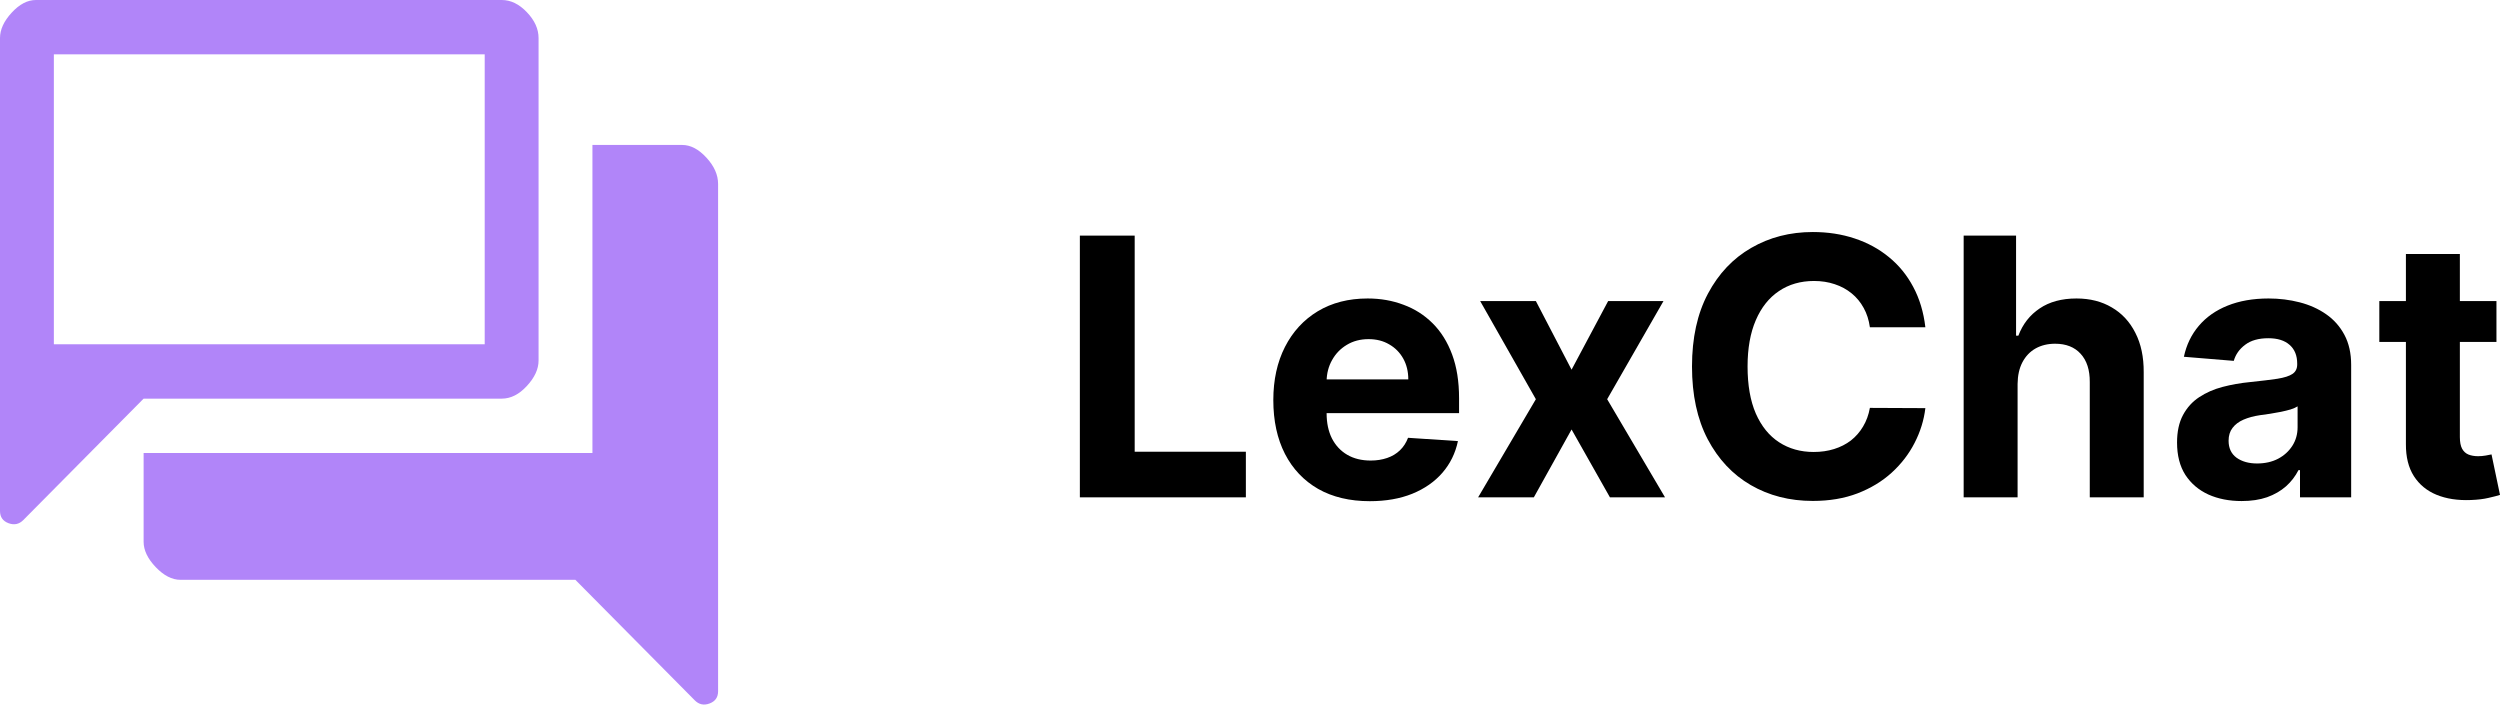 <svg width="110" height="31" viewBox="0 0 110 31" fill="none" xmlns="http://www.w3.org/2000/svg">
<path d="M47.514 21.883V10.367H49.926V19.876H54.818V21.883H47.514Z" fill="black"/>
<path d="M60.271 22.052C59.391 22.052 58.633 21.872 57.998 21.512C57.367 21.148 56.88 20.635 56.538 19.971C56.197 19.304 56.026 18.515 56.026 17.604C56.026 16.715 56.197 15.936 56.538 15.265C56.88 14.594 57.361 14.071 57.981 13.696C58.605 13.321 59.337 13.133 60.176 13.133C60.741 13.133 61.267 13.225 61.753 13.409C62.243 13.589 62.671 13.861 63.035 14.224C63.402 14.588 63.688 15.045 63.893 15.597C64.097 16.144 64.199 16.785 64.199 17.52V18.178H56.973V16.693H61.965C61.965 16.348 61.891 16.043 61.742 15.776C61.593 15.51 61.387 15.302 61.124 15.152C60.864 14.998 60.561 14.922 60.215 14.922C59.855 14.922 59.536 15.006 59.257 15.175C58.982 15.34 58.767 15.563 58.611 15.844C58.455 16.121 58.375 16.431 58.371 16.772V18.183C58.371 18.611 58.449 18.98 58.605 19.291C58.765 19.602 58.99 19.842 59.279 20.011C59.569 20.18 59.913 20.264 60.31 20.264C60.574 20.264 60.815 20.226 61.034 20.151C61.254 20.076 61.441 19.964 61.597 19.814C61.753 19.664 61.872 19.48 61.954 19.263L64.149 19.409C64.037 19.941 63.809 20.406 63.464 20.804C63.122 21.197 62.68 21.505 62.138 21.726C61.599 21.943 60.977 22.052 60.271 22.052Z" fill="black"/>
<path d="M67.578 13.246L69.149 16.266L70.759 13.246H73.194L70.715 17.565L73.261 21.883H70.837L69.149 18.897L67.489 21.883H65.037L67.578 17.565L65.127 13.246H67.578Z" fill="black"/>
<path d="M84.716 14.399H82.275C82.231 14.08 82.14 13.797 82.002 13.55C81.865 13.298 81.689 13.085 81.473 12.909C81.258 12.732 81.009 12.597 80.727 12.504C80.448 12.41 80.145 12.363 79.818 12.363C79.228 12.363 78.713 12.511 78.275 12.807C77.837 13.1 77.497 13.527 77.255 14.089C77.014 14.648 76.893 15.327 76.893 16.125C76.893 16.946 77.014 17.636 77.255 18.194C77.501 18.753 77.842 19.175 78.281 19.46C78.719 19.745 79.226 19.887 79.802 19.887C80.125 19.887 80.424 19.844 80.699 19.758C80.977 19.672 81.224 19.546 81.44 19.381C81.655 19.212 81.833 19.008 81.975 18.768C82.119 18.528 82.22 18.254 82.275 17.947L84.716 17.958C84.653 18.487 84.495 18.997 84.242 19.488C83.993 19.975 83.657 20.412 83.234 20.798C82.814 21.18 82.312 21.484 81.729 21.709C81.15 21.93 80.494 22.041 79.763 22.041C78.745 22.041 77.835 21.808 77.033 21.343C76.234 20.879 75.603 20.206 75.138 19.325C74.678 18.444 74.448 17.377 74.448 16.125C74.448 14.869 74.682 13.801 75.15 12.92C75.618 12.039 76.253 11.368 77.055 10.907C77.857 10.442 78.76 10.209 79.763 10.209C80.424 10.209 81.037 10.303 81.601 10.491C82.169 10.678 82.673 10.952 83.111 11.312C83.549 11.668 83.906 12.104 84.181 12.622C84.459 13.139 84.638 13.731 84.716 14.399Z" fill="black"/>
<path d="M88.774 16.89V21.883H86.401V10.367H88.707V14.77H88.808C89.001 14.26 89.313 13.861 89.744 13.572C90.175 13.28 90.715 13.133 91.365 13.133C91.959 13.133 92.478 13.265 92.919 13.527C93.365 13.786 93.711 14.159 93.956 14.646C94.205 15.13 94.327 15.709 94.323 16.384V21.883H91.95V16.811C91.954 16.279 91.82 15.864 91.549 15.568C91.281 15.272 90.906 15.124 90.424 15.124C90.1 15.124 89.814 15.194 89.566 15.332C89.32 15.471 89.127 15.673 88.986 15.94C88.849 16.202 88.778 16.519 88.774 16.89Z" fill="black"/>
<path d="M98.632 22.046C98.086 22.046 97.599 21.951 97.172 21.76C96.745 21.565 96.407 21.278 96.158 20.899C95.913 20.517 95.79 20.041 95.79 19.471C95.79 18.991 95.877 18.588 96.052 18.262C96.227 17.936 96.464 17.673 96.765 17.475C97.066 17.276 97.408 17.126 97.79 17.025C98.177 16.924 98.581 16.852 99.005 16.811C99.503 16.759 99.904 16.71 100.208 16.665C100.513 16.616 100.734 16.545 100.871 16.451C101.009 16.358 101.077 16.219 101.077 16.035V16.001C101.077 15.645 100.966 15.37 100.743 15.175C100.524 14.98 100.212 14.882 99.807 14.882C99.38 14.882 99.04 14.978 98.788 15.169C98.535 15.357 98.368 15.593 98.286 15.878L96.091 15.698C96.203 15.173 96.422 14.719 96.748 14.337C97.075 13.951 97.497 13.655 98.013 13.448C98.533 13.239 99.135 13.133 99.818 13.133C100.294 13.133 100.749 13.19 101.183 13.302C101.622 13.415 102.01 13.589 102.348 13.825C102.689 14.061 102.959 14.365 103.156 14.736C103.352 15.104 103.451 15.544 103.451 16.058V21.883H101.2V20.686H101.133C100.996 20.956 100.812 21.194 100.582 21.4C100.351 21.602 100.075 21.762 99.751 21.878C99.428 21.99 99.055 22.046 98.632 22.046ZM99.311 20.393C99.66 20.393 99.969 20.324 100.236 20.185C100.504 20.043 100.713 19.851 100.866 19.611C101.018 19.372 101.094 19.1 101.094 18.796V17.88C101.02 17.928 100.918 17.973 100.788 18.015C100.661 18.052 100.518 18.088 100.359 18.121C100.199 18.151 100.039 18.18 99.88 18.206C99.72 18.228 99.575 18.249 99.445 18.267C99.166 18.309 98.923 18.374 98.715 18.464C98.507 18.554 98.346 18.676 98.23 18.83C98.115 18.98 98.058 19.167 98.058 19.392C98.058 19.718 98.175 19.968 98.409 20.14C98.646 20.309 98.947 20.393 99.311 20.393Z" fill="black"/>
<path d="M109.844 13.246V15.045H104.69V13.246H109.844ZM105.86 11.177H108.234V19.229C108.234 19.45 108.267 19.623 108.334 19.747C108.401 19.866 108.494 19.951 108.613 20C108.735 20.048 108.876 20.073 109.036 20.073C109.148 20.073 109.259 20.063 109.37 20.044C109.482 20.022 109.567 20.005 109.627 19.994L110 21.776C109.881 21.814 109.714 21.857 109.499 21.906C109.283 21.958 109.021 21.99 108.713 22.001C108.141 22.024 107.64 21.947 107.209 21.771C106.782 21.595 106.449 21.321 106.211 20.95C105.974 20.579 105.857 20.11 105.86 19.544V11.177Z" fill="black"/>
<path d="M0 22.483V1.674C0 1.302 0.171 0.93 0.513 0.558C0.856 0.186 1.211 0 1.58 0H22.078C22.473 0 22.841 0.179 23.183 0.538C23.526 0.897 23.697 1.276 23.697 1.674V15.865C23.697 16.238 23.526 16.61 23.183 16.982C22.841 17.354 22.473 17.54 22.078 17.54H6.319L1.027 22.881C0.843 23.067 0.625 23.114 0.375 23.021C0.125 22.928 0 22.748 0 22.483ZM7.938 25.512C7.57 25.512 7.208 25.326 6.852 24.954C6.497 24.582 6.319 24.21 6.319 23.838V19.931H26.067V6.378H30.016C30.385 6.378 30.74 6.564 31.082 6.936C31.425 7.308 31.596 7.694 31.596 8.092V30.415C31.596 30.681 31.471 30.86 31.221 30.953C30.971 31.047 30.753 31 30.569 30.814L25.316 25.512H7.938ZM21.327 2.392H2.37V15.148H21.327V2.392Z" fill="#B185F9"/>
</svg>
